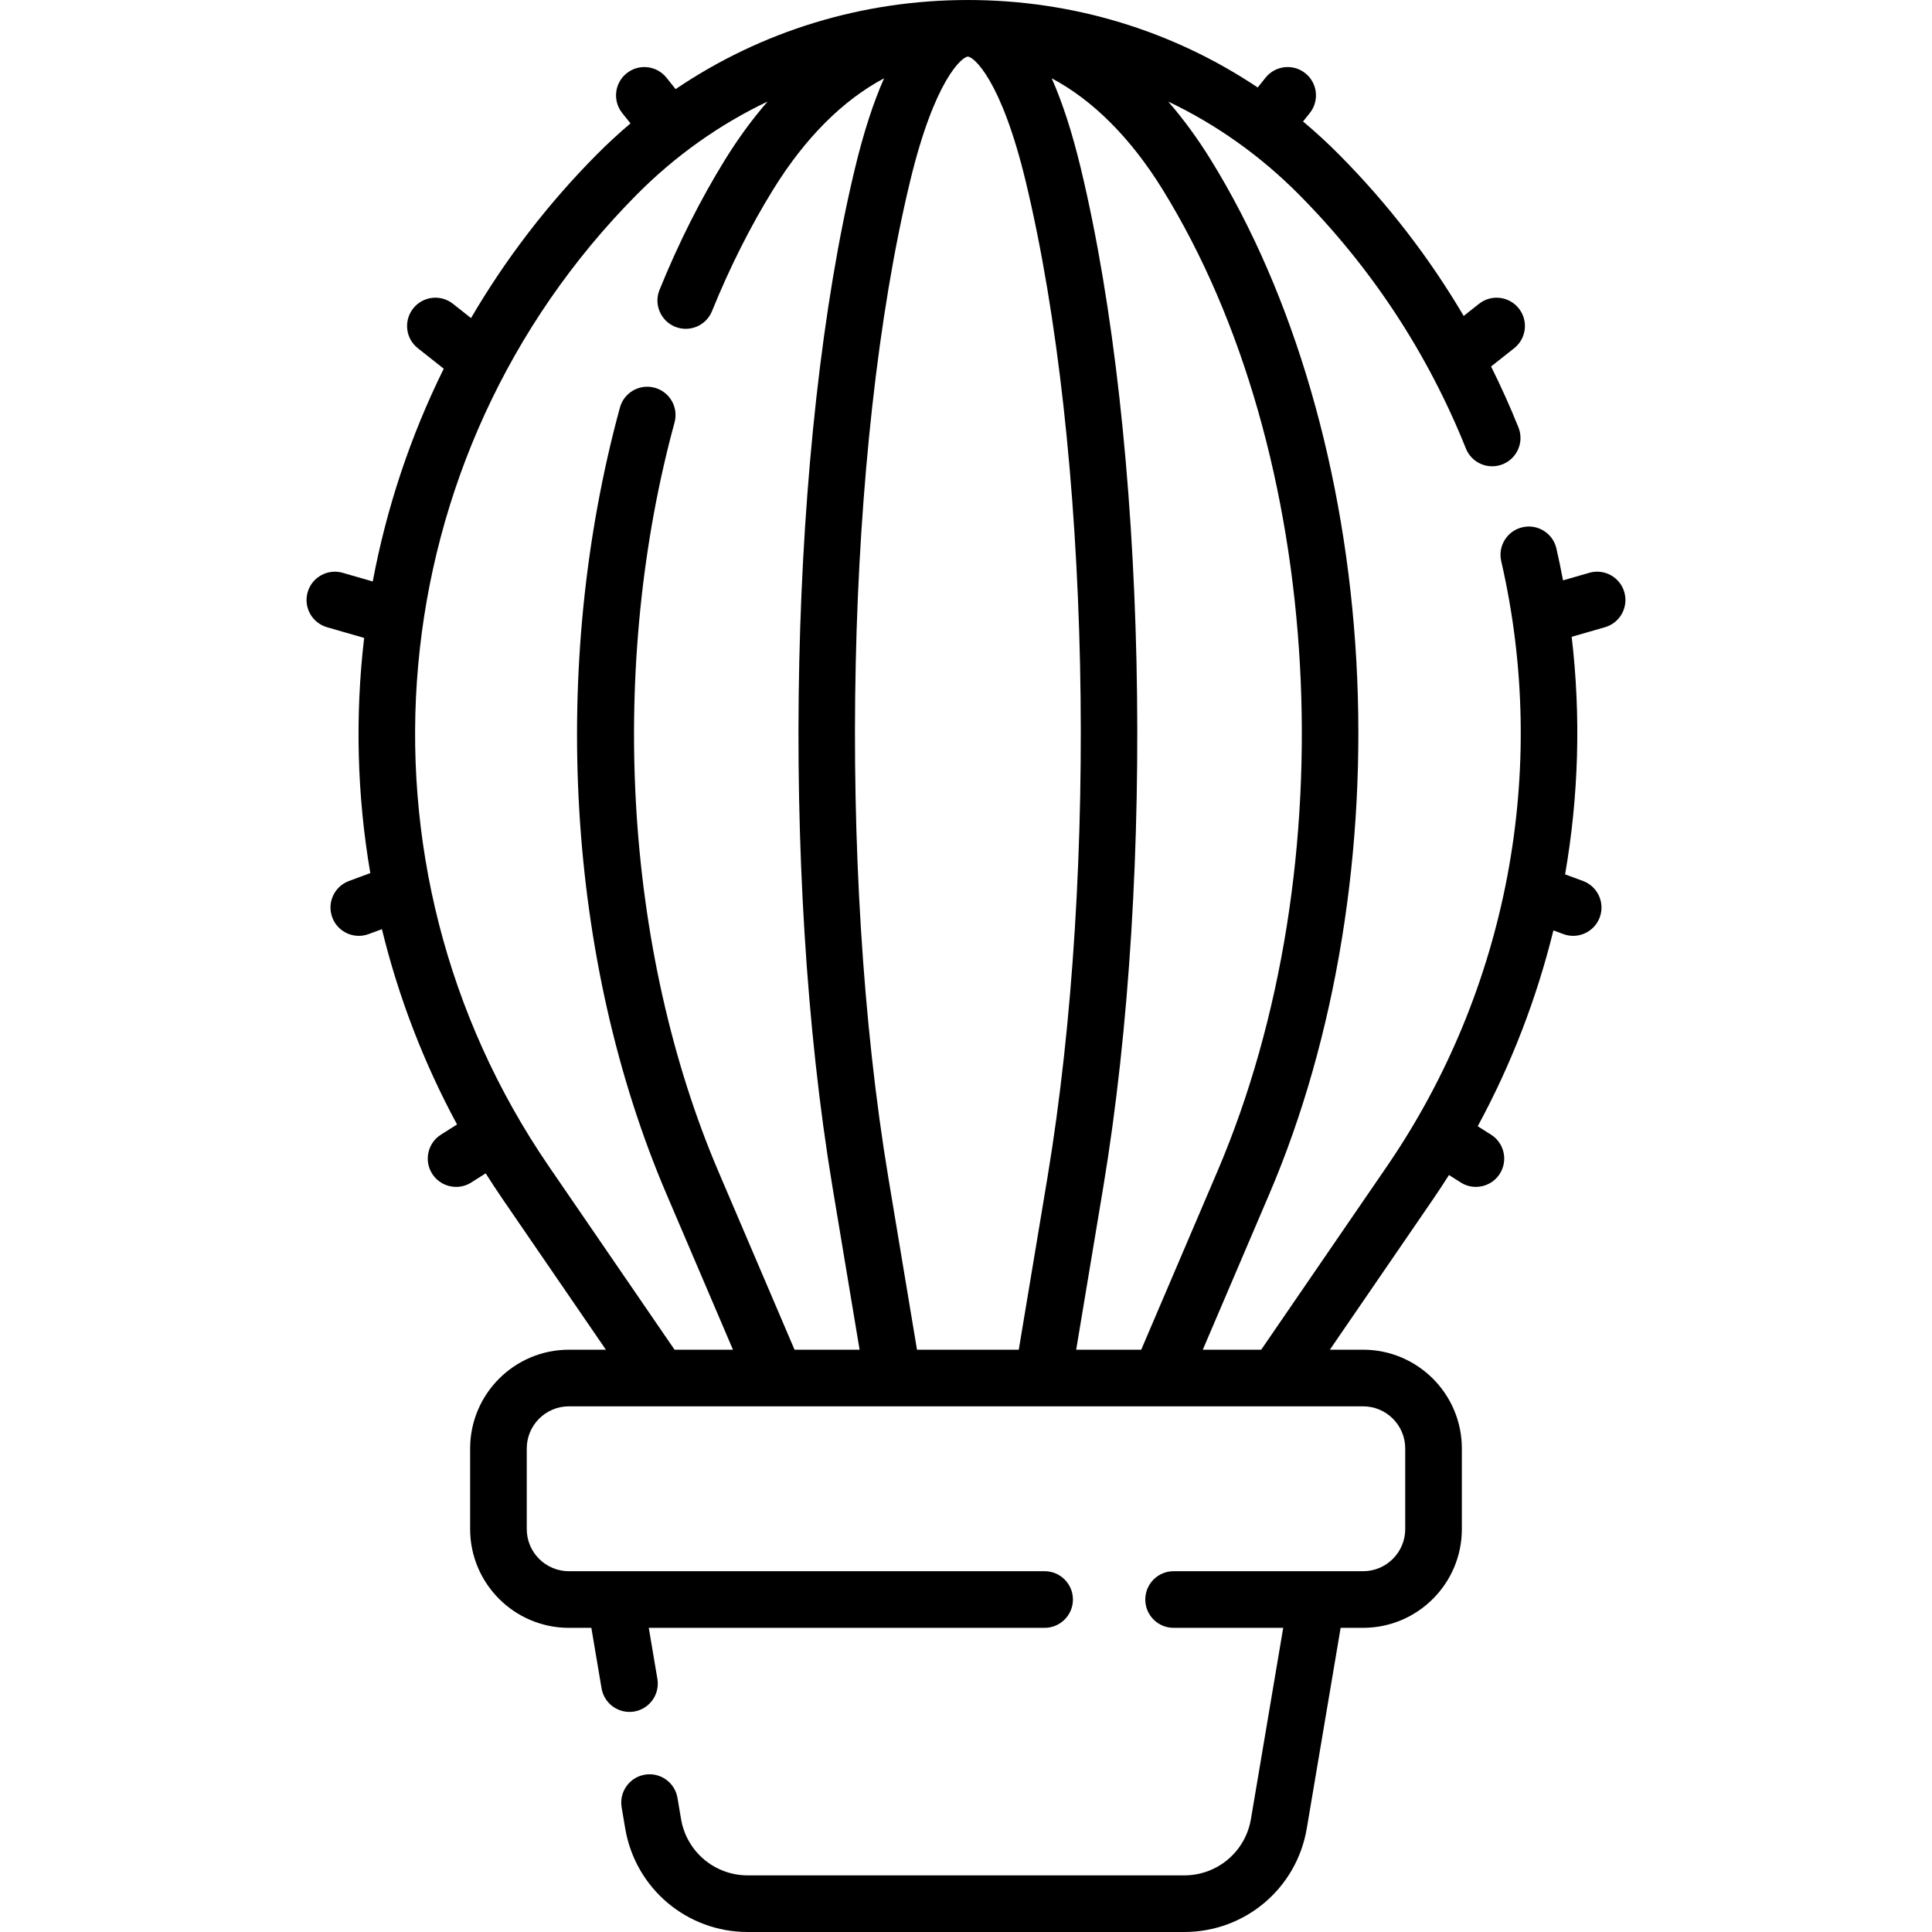 <svg id="Capa_1" enable-background="new 0 0 511.792 511.792" height="512" viewBox="0 0 511.792 511.792" width="512" xmlns="http://www.w3.org/2000/svg"><path d="m430.293 156.866c-1.147-3.981-5.306-6.279-9.283-5.131l-6.962 2.006c-.534-2.823-1.106-5.641-1.754-8.45-.931-4.037-4.959-6.555-8.994-5.622-4.036.931-6.553 4.958-5.621 8.994 12.743 55.234 1.688 113.694-30.333 160.39l-33.249 48.488h-15.471l17.643-41.3c17.644-41.3 25.822-91.443 23.028-141.192-2.798-49.844-16.483-96.966-38.534-132.686-3.519-5.7-7.301-10.858-11.304-15.462 12.732 6.063 24.453 14.357 34.684 24.681 19.198 19.375 34.062 41.994 44.175 67.227 1.542 3.844 5.91 5.712 9.752 4.171 3.845-1.541 5.713-5.907 4.172-9.752-2.206-5.502-4.632-10.883-7.254-16.148l6.119-4.838c3.249-2.569 3.801-7.286 1.231-10.535-2.567-3.25-7.285-3.799-10.534-1.232l-4.07 3.218c-9.111-15.461-20.122-29.74-32.936-42.67-3.088-3.116-6.301-6.061-9.621-8.843l1.787-2.237c2.585-3.237 2.057-7.956-1.18-10.541-3.238-2.585-7.955-2.057-10.541 1.18l-2.069 2.591c-22.543-15.075-49.022-23.173-76.779-23.173-28.024 0-54.747 8.252-77.428 23.608l-2.417-3.026c-2.585-3.235-7.303-3.766-10.541-1.181-3.237 2.585-3.765 7.304-1.181 10.541l2.191 2.744c-3.108 2.634-6.123 5.408-9.025 8.337-13.089 13.209-24.167 27.76-33.22 43.236l-4.786-3.784c-3.249-2.569-7.965-2.019-10.535 1.232-2.569 3.249-2.018 7.966 1.232 10.535l6.864 5.427c-8.874 17.955-15.16 36.934-18.808 56.361l-7.959-2.293c-3.981-1.145-8.136 1.15-9.283 5.131-1.146 3.98 1.15 8.136 5.131 9.283l9.833 2.833c-2.42 20.665-1.896 41.657 1.632 62.301l-5.644 2.084c-3.886 1.435-5.873 5.749-4.438 9.634 1.119 3.029 3.986 4.904 7.037 4.904.863 0 1.741-.15 2.597-.466l3.526-1.302c4.334 17.784 10.952 35.177 19.901 51.734l-4.268 2.701c-3.5 2.215-4.542 6.848-2.327 10.348 1.427 2.256 3.859 3.49 6.345 3.49 1.371 0 2.759-.376 4.003-1.164l3.835-2.427c1.428 2.256 2.891 4.499 4.412 6.716l27.432 40.005h-9.809c-14.423 0-26.156 11.733-26.156 26.156v21.365c0 14.422 11.733 26.156 26.156 26.156h5.954l2.704 16.02c.689 4.083 4.554 6.835 8.644 6.147 4.084-.689 6.836-4.559 6.147-8.644l-2.282-13.524h104.86c4.143 0 7.5-3.358 7.5-7.5s-3.357-7.5-7.5-7.5h-126.027c-6.151 0-11.156-5.005-11.156-11.156v-21.365c0-6.151 5.005-11.156 11.156-11.156h210.398c6.151 0 11.155 5.005 11.155 11.156v21.365c0 6.151-5.004 11.156-11.155 11.156h-50.205c-4.143 0-7.5 3.358-7.5 7.5s3.357 7.5 7.5 7.5h29.038l-8.547 50.635c-1.461 8.656-8.893 14.939-17.672 14.939h-115.627c-8.779 0-16.211-6.283-17.672-14.939l-.944-5.591c-.689-4.084-4.561-6.835-8.644-6.147-4.084.689-6.836 4.56-6.147 8.644l.944 5.59c2.684 15.901 16.336 27.443 32.463 27.443h115.627c16.127 0 29.779-11.542 32.463-27.443l8.968-53.131h5.955c14.422 0 26.155-11.734 26.155-26.156v-21.365c0-14.423-11.733-26.156-26.155-26.156h-8.81l27.432-40.004c1.417-2.066 2.78-4.16 4.12-6.268l3.126 1.978c1.244.788 2.632 1.164 4.004 1.164 2.485 0 4.917-1.234 6.344-3.49 2.216-3.5 1.174-8.133-2.326-10.348l-3.528-2.233c8.911-16.43 15.619-33.882 20.045-51.875l2.642.976c.857.316 1.734.466 2.598.466 3.051 0 5.918-1.875 7.036-4.904 1.436-3.885-.551-8.199-4.437-9.634l-4.739-1.75c3.592-20.681 4.221-41.887 1.744-62.928l8.816-2.54c3.981-1.149 6.277-5.305 5.131-9.285zm-107.819 153.482-20.16 47.192h-17.23l7.165-43.014c13.989-83.989 11.486-197.531-5.951-269.98-2.269-9.425-4.839-17.356-7.698-23.804 10.872 5.767 20.922 15.765 29.4 29.499 43.009 69.672 49.097 179.063 14.474 260.107zm-79.559 47.192-7.576-45.479c-13.7-82.246-11.286-193.275 5.739-264.004 6.542-27.175 13.858-33.057 15.318-33.057 1.461 0 8.776 5.882 15.317 33.057 17.024 70.729 19.438 181.759 5.738 264.004l-7.575 45.479zm-97.469-48.488c-54.962-80.153-45.204-188.436 23.204-257.471 10.231-10.325 21.954-18.619 34.687-24.683-4.004 4.606-7.789 9.763-11.308 15.464-6.485 10.506-12.313 22.088-17.319 34.425-1.558 3.838.291 8.212 4.128 9.77 3.84 1.558 8.212-.29 9.77-4.129 4.693-11.562 10.138-22.392 16.185-32.186 8.48-13.736 18.531-23.734 29.405-29.501-2.86 6.447-5.432 14.378-7.702 23.807-17.439 72.448-19.942 185.99-5.952 269.979l7.165 43.014h-17.231l-20.161-47.192c-12.377-28.974-19.938-62.789-21.865-97.789-1.891-34.345 1.65-69.146 10.238-100.641 1.09-3.996-1.267-8.119-5.263-9.209-3.996-1.088-8.119 1.266-9.209 5.263-18.705 68.592-14.105 146.449 12.304 208.268l17.643 41.3h-15.473z"/></svg>